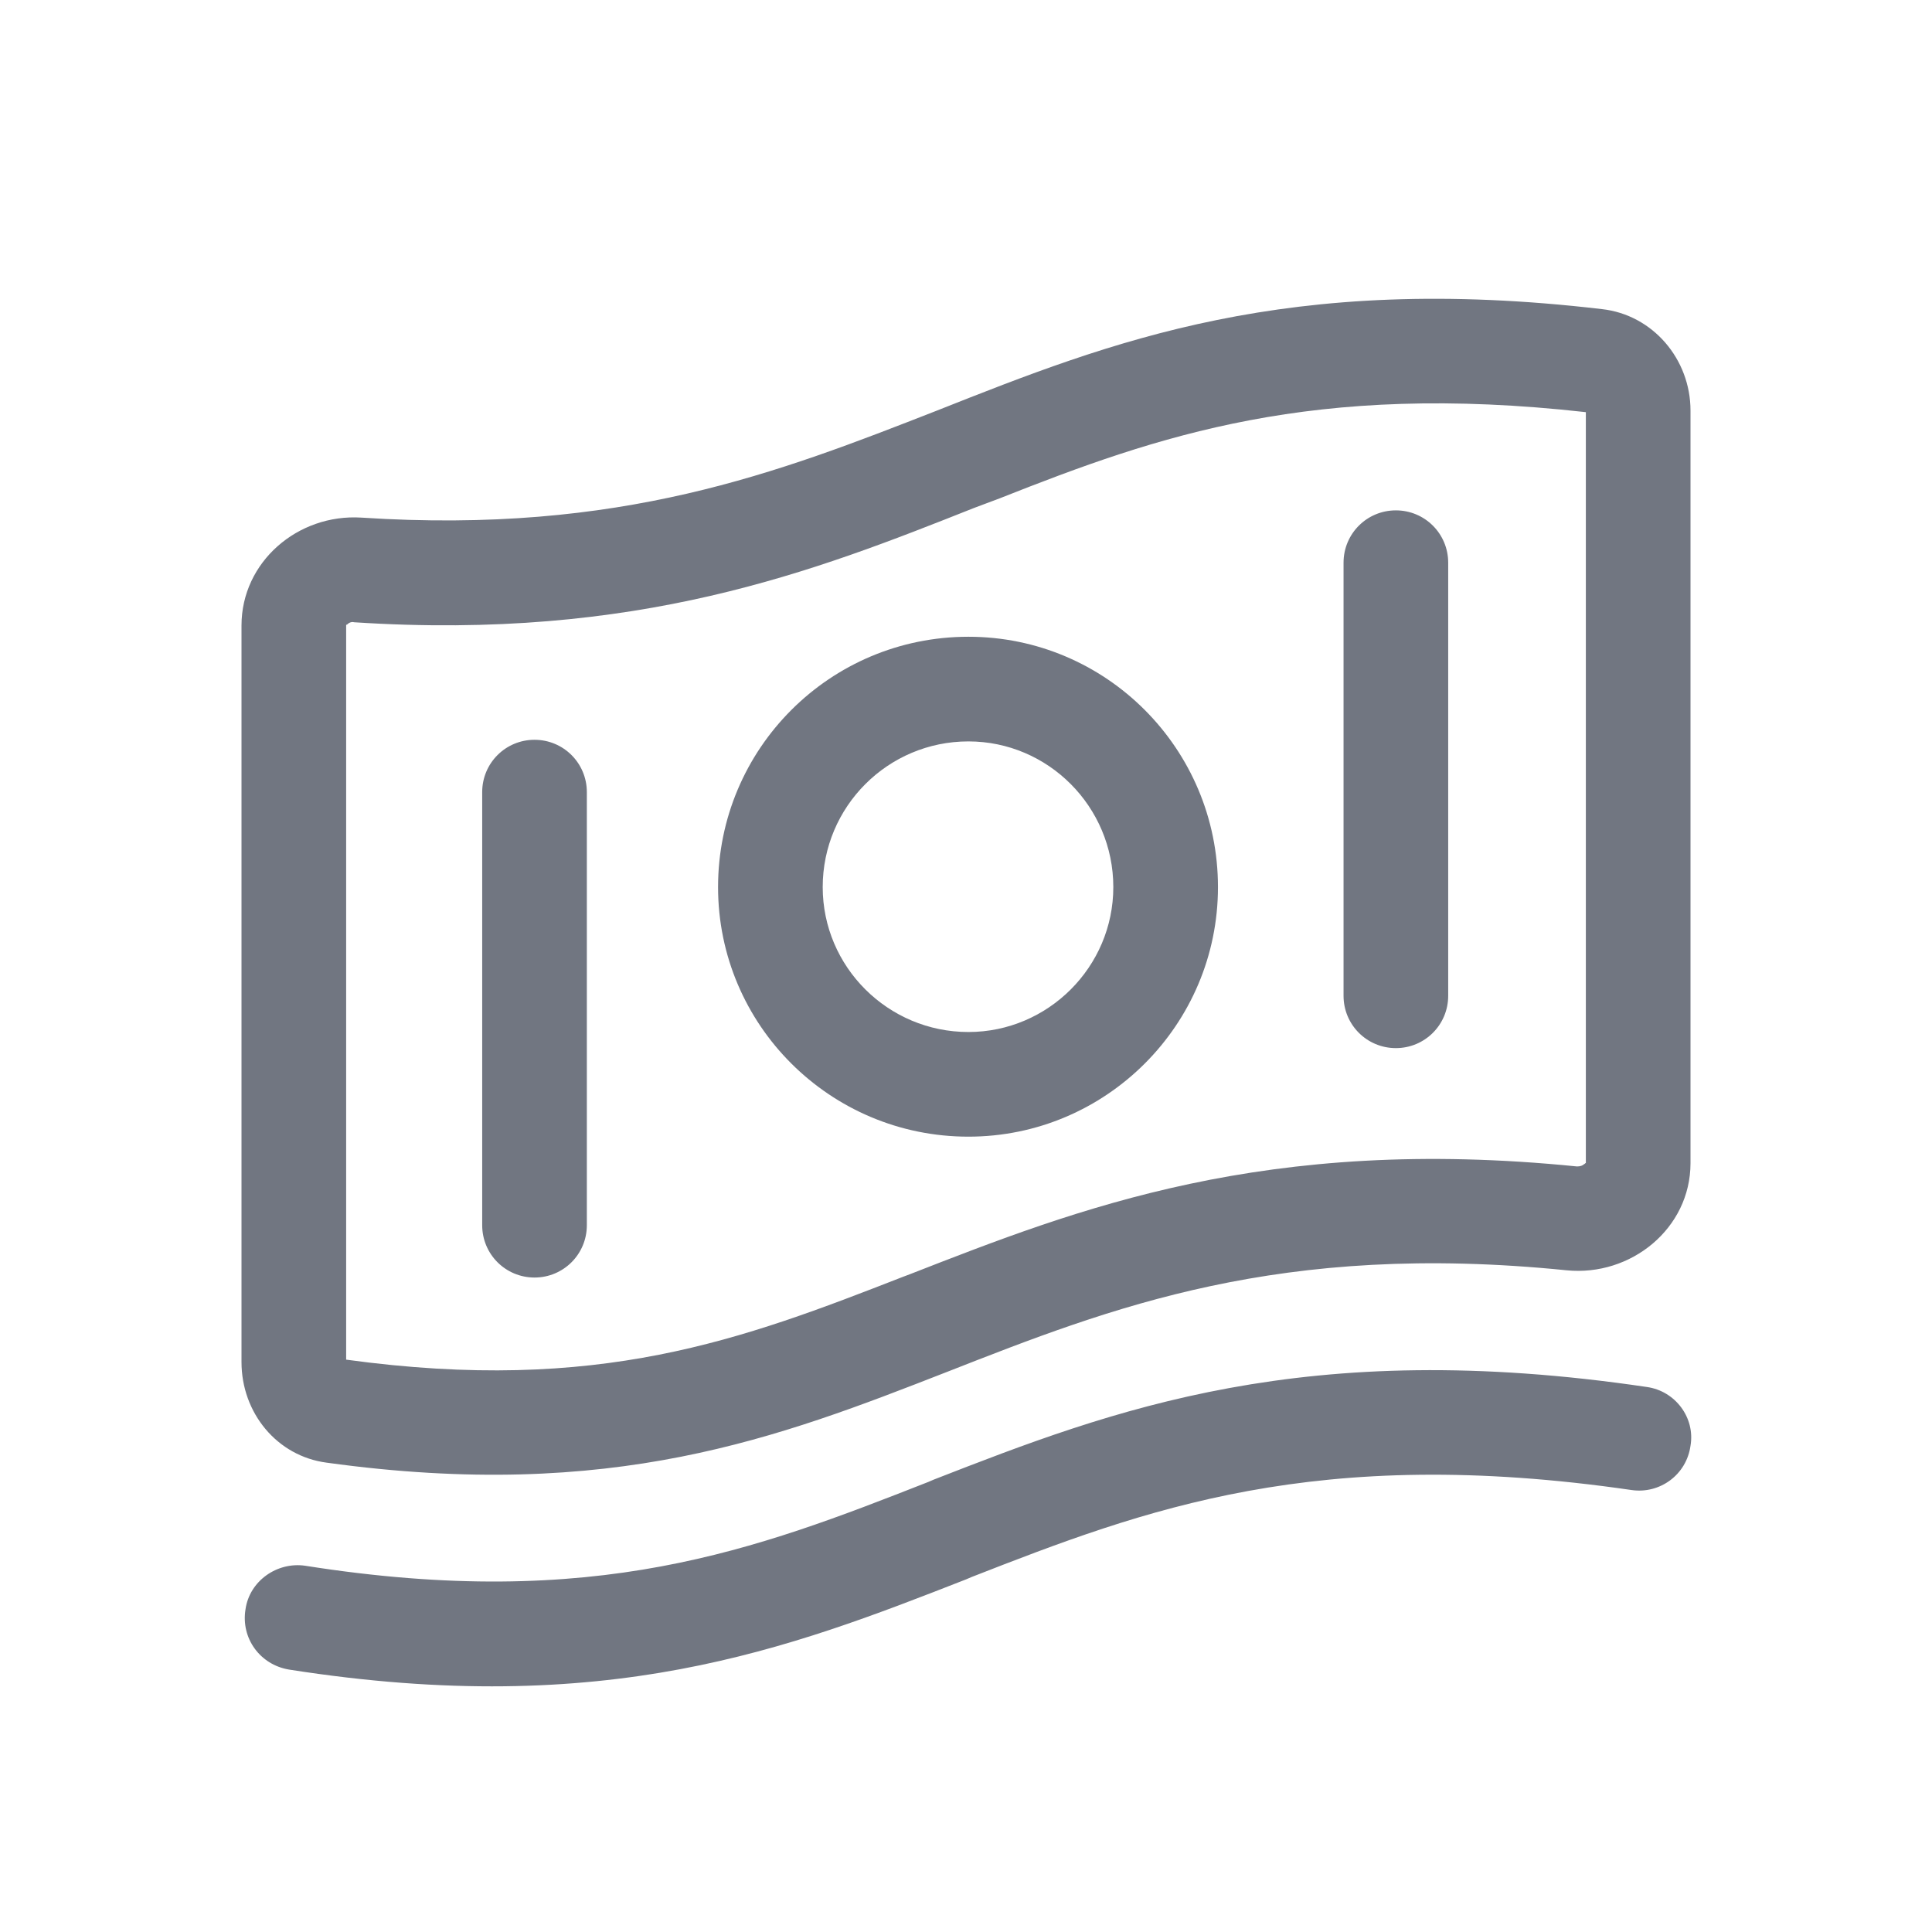 <svg width="24" height="24" viewBox="0 0 24 24" fill="none" xmlns="http://www.w3.org/2000/svg" xmlns:xlink="http://www.w3.org/1999/xlink">
	<desc>
			Created with Pixso.
	</desc>
	<defs>
		<clipPath id="clip17_928">
			<rect id="Outline / Money Outline" width="24" height="24" fill="white" fill-opacity="0"/>
		</clipPath>
	</defs>
	<g clip-path="url(#clip17_928)">
		<path id="Shape" d="M4.49 6.43C3.7 6.38 3 6.98 3 7.77L3 16.92C3 17.55 3.44 18.09 4.06 18.17C7.61 18.66 9.67 17.86 11.77 17.04C13.81 16.24 15.9 15.42 19.46 15.78C20.26 15.86 21 15.26 21 14.45L21 5.1C21 4.46 20.53 3.91 19.9 3.84C15.99 3.38 13.81 4.24 11.64 5.1C9.67 5.87 7.71 6.64 4.49 6.43ZM12.1 6.31C10.11 7.1 7.92 7.96 4.4 7.73C4.36 7.72 4.33 7.74 4.31 7.76C4.3 7.76 4.3 7.76 4.3 7.77L4.3 7.77L4.3 16.89C7.44 17.32 9.22 16.64 11.22 15.86L11.3 15.83C13.4 15.01 15.72 14.1 19.59 14.49C19.63 14.49 19.66 14.48 19.68 14.46C19.69 14.46 19.69 14.45 19.69 14.45L19.7 14.45L19.7 5.12C16.31 4.74 14.39 5.41 12.42 6.19C12.31 6.23 12.21 6.27 12.1 6.31ZM17.34 6.34C17.7 6.34 17.99 6.63 17.99 6.99L17.99 12.37C17.99 12.73 17.7 13.02 17.34 13.02C16.98 13.02 16.69 12.73 16.69 12.37L16.69 6.99C16.69 6.63 16.98 6.34 17.34 6.34ZM15.13 11.02C15.13 12.73 13.74 14.12 12.03 14.12C10.31 14.12 8.92 12.73 8.92 11.02C8.92 9.3 10.31 7.91 12.03 7.91C13.74 7.91 15.13 9.3 15.13 11.02ZM6.64 9.19C7 9.19 7.29 9.48 7.29 9.84L7.29 15.22C7.29 15.58 7 15.87 6.64 15.87C6.28 15.87 5.99 15.58 5.99 15.22L5.99 9.84C5.99 9.48 6.28 9.19 6.64 9.19ZM13.83 11.02C13.83 12.01 13.02 12.82 12.03 12.82C11.03 12.82 10.22 12.01 10.22 11.02C10.22 10.02 11.03 9.21 12.03 9.21C13.02 9.21 13.83 10.02 13.83 11.02ZM20.46 17.23C16.21 16.6 13.83 17.51 11.6 18.38L11.53 18.41C9.39 19.25 7.4 20.02 3.79 19.45C3.44 19.4 3.1 19.64 3.05 19.99C2.99 20.35 3.23 20.68 3.59 20.74C7.54 21.36 9.8 20.48 12 19.62L12.07 19.59C14.22 18.75 16.35 17.94 20.27 18.51C20.62 18.56 20.95 18.32 21 17.96C21.06 17.61 20.81 17.28 20.46 17.23Z" fill="#717681" fill-opacity="1" fill-rule="evenodd"/>
	</g>
</svg>
